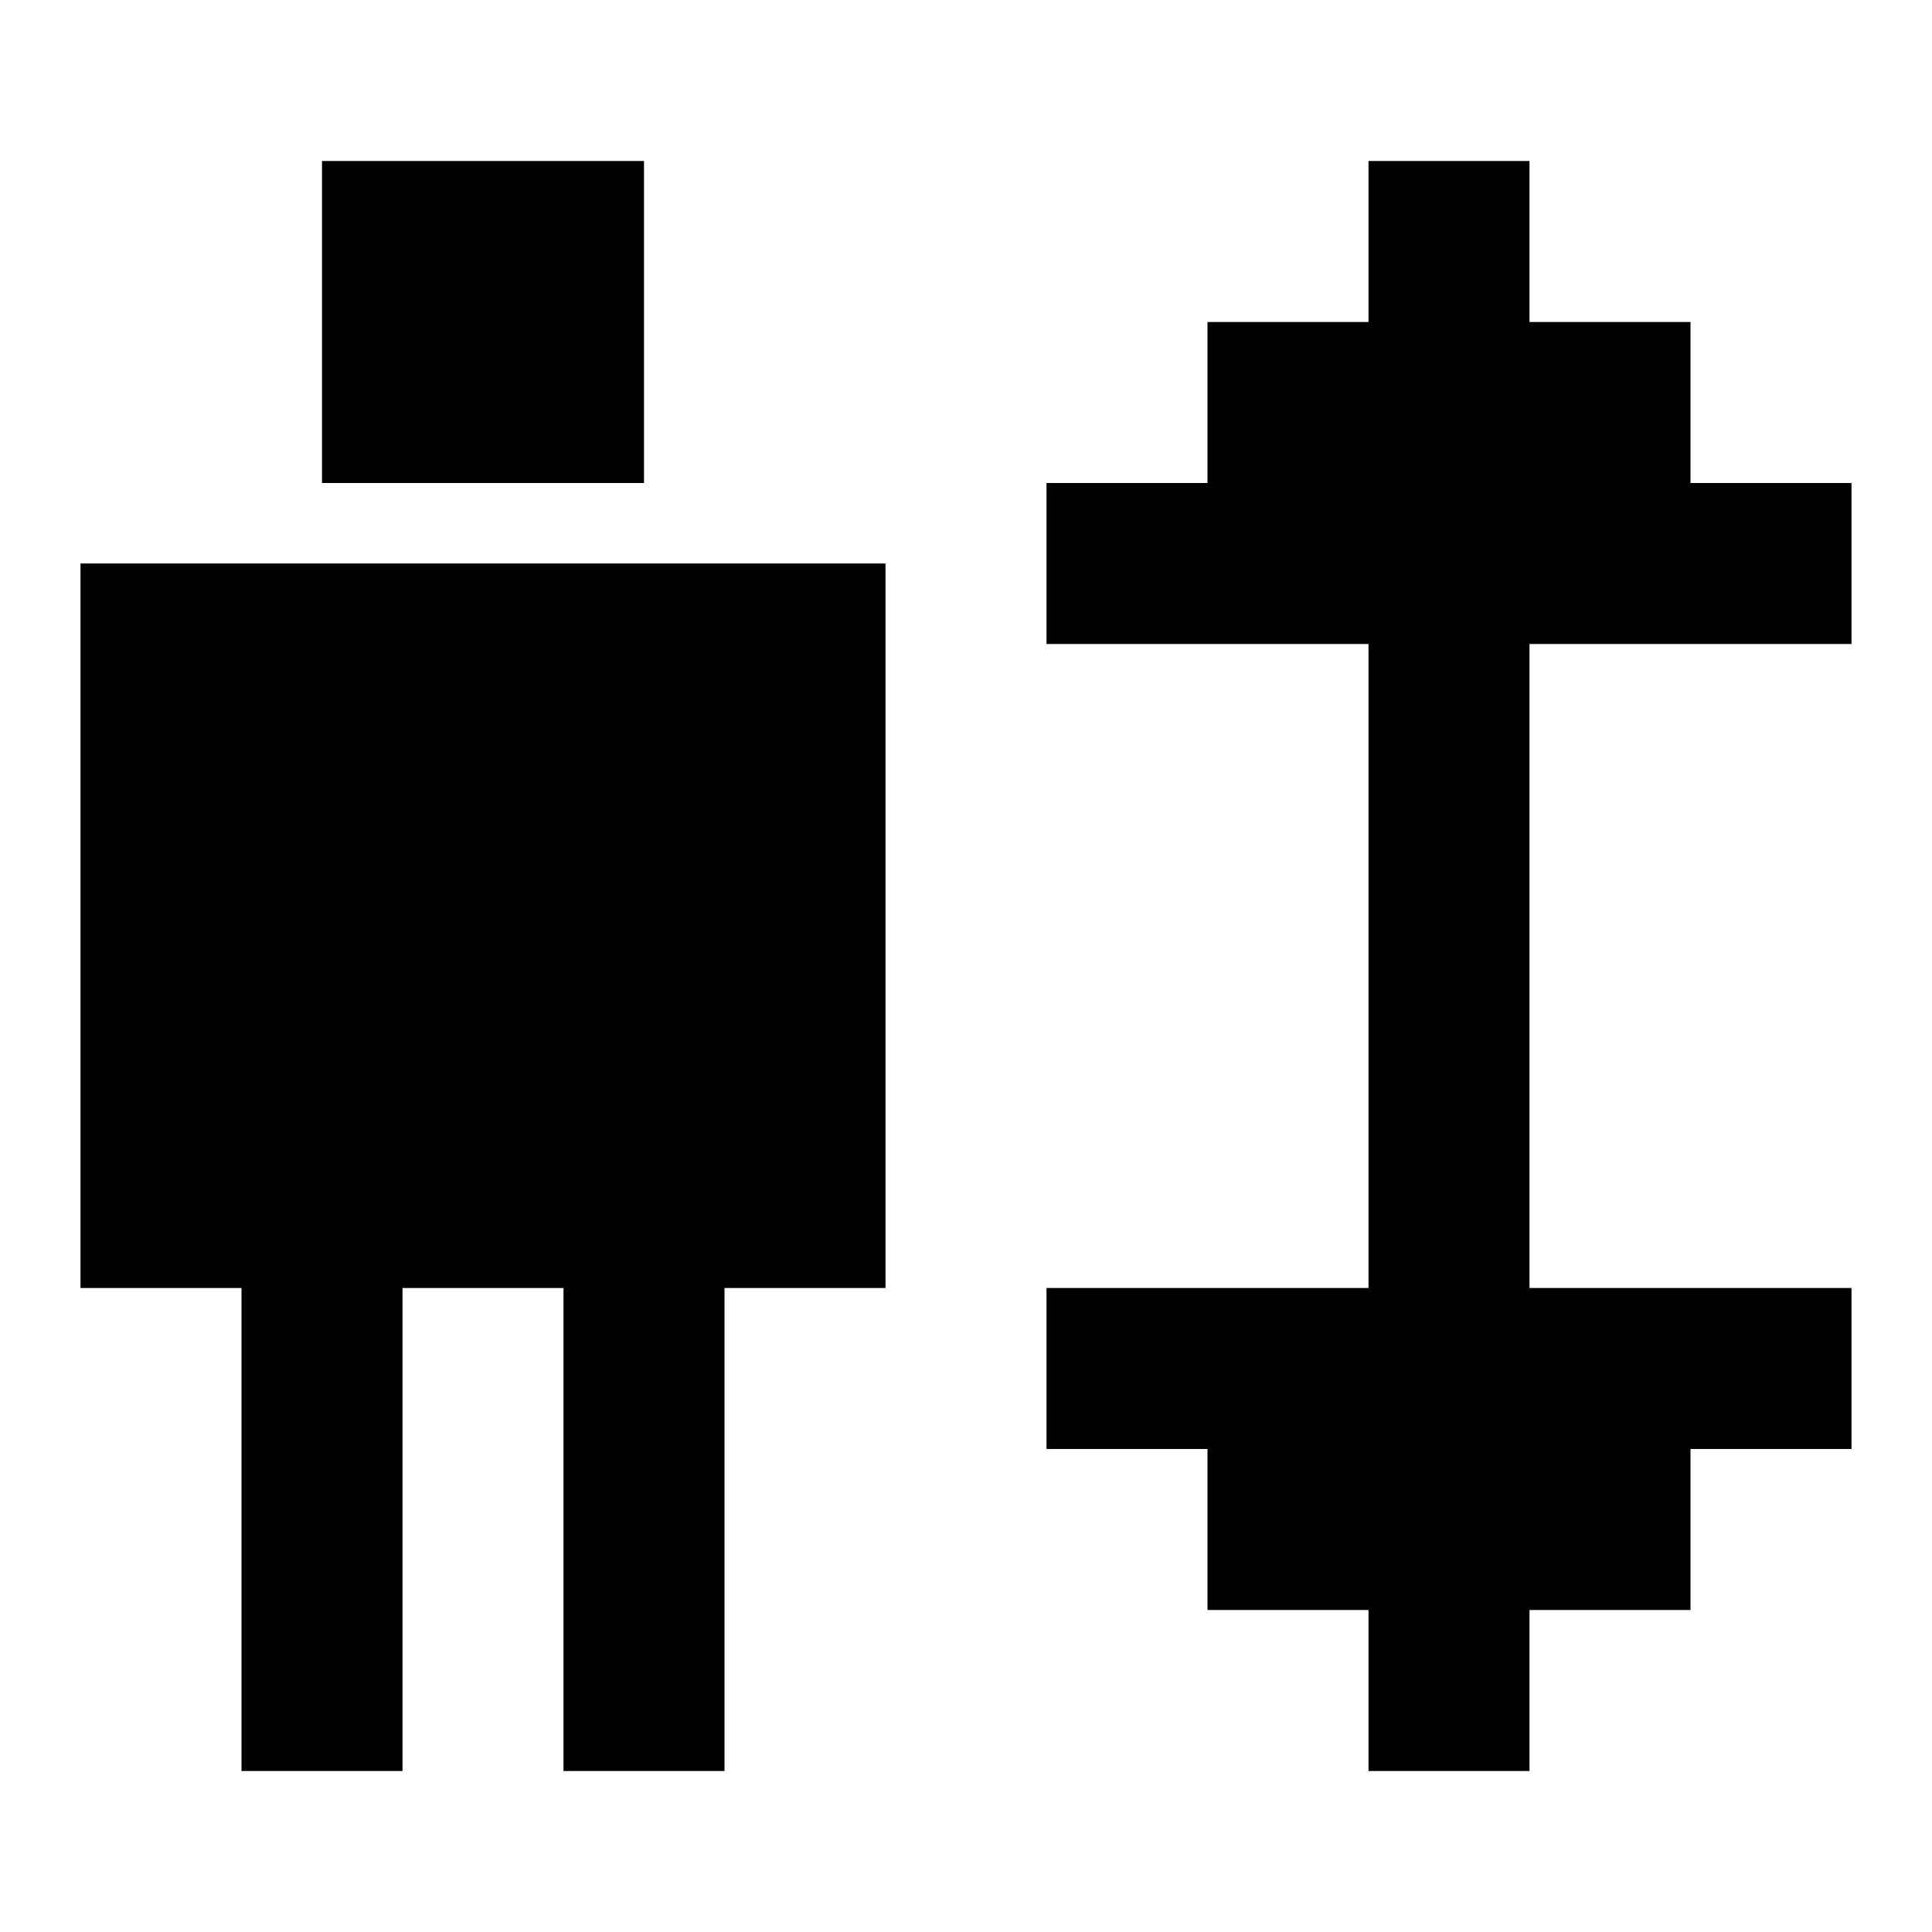 <svg width="24" height="24" viewBox="0 0 24 24" fill="none" xmlns="http://www.w3.org/2000/svg">
<path fill-rule="evenodd" clip-rule="evenodd" d="M4 2H8V6H4V2ZM1 7H11V16H9V22H7V16H5V22H3V16H1V7ZM19 2H17V4H15V6H13V8H17V16H13V18H15V20H17V22H19V20H21V18H23V16H19V8H23V6H21V4H19V2Z" fill="black"/>
</svg>
